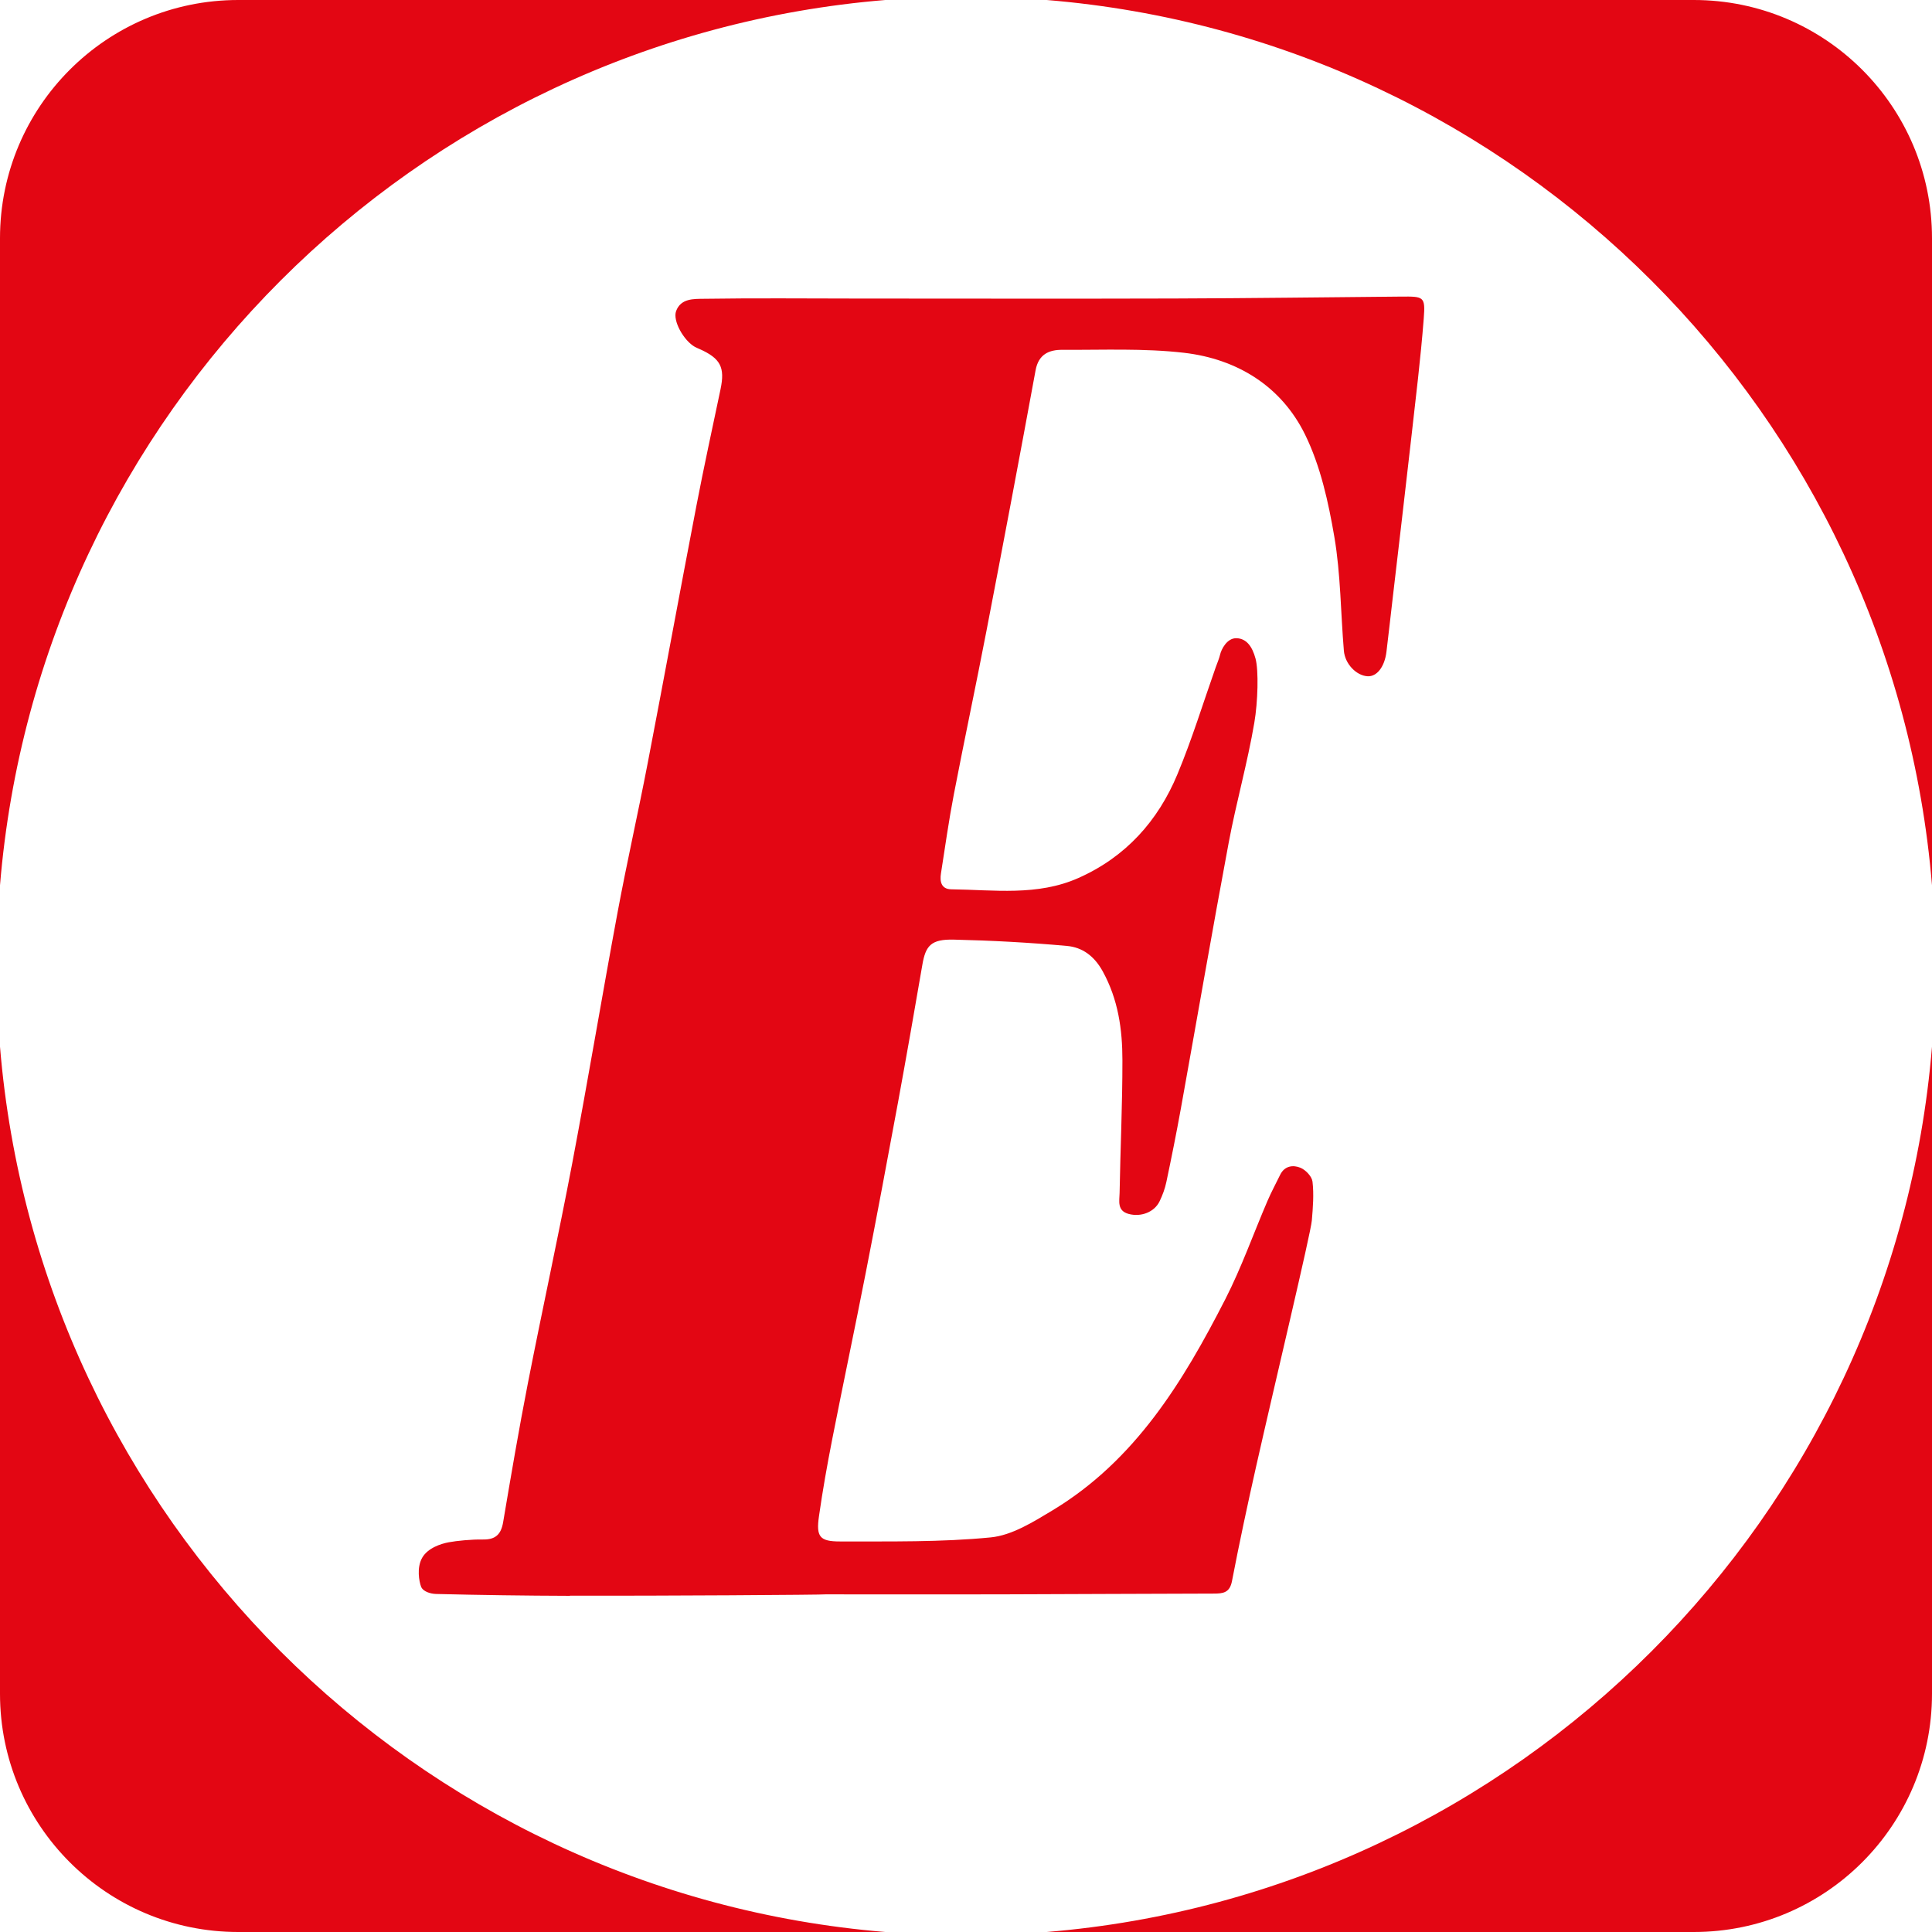 <?xml version="1.0" encoding="UTF-8"?>
<svg id="b" data-name="Шар 2" xmlns="http://www.w3.org/2000/svg" viewBox="0 0 404.71 404.71">
  <defs>
    <style>
      .d {
        fill: #e30613;
      }
    </style>
  </defs>
  <g id="c" data-name="Шар 1">
    <g>
      <path class="d" d="m185.45,0H49.9C22.34,0,0,22.34,0,49.9v135.55C8.13,86.79,86.79,8.13,185.45,0Z"/>
      <path class="d" d="m404.71,185.45V49.9c0-27.56-22.34-49.9-49.9-49.9h-135.55c98.66,8.13,177.32,86.79,185.45,185.45Z"/>
      <path class="d" d="m0,219.26v135.55c0,27.56,22.34,49.9,49.9,49.9h135.55C86.79,396.57,8.13,317.92,0,219.26Z"/>
      <path class="d" d="m219.26,404.71h135.55c27.56,0,49.9-22.34,49.9-49.9v-135.55c-8.13,98.66-86.79,177.32-185.45,185.45Z"/>
    </g>
    <path class="d" d="m119.37,334.29c-9.35-.03-18.7-.16-28.04-.39-1.11-.03-2.73-.48-3.13-1.55-.4-1.06-.94-3.93.22-6,1.16-2.07,3.91-2.97,5.59-3.28,1.67-.31,4.76-.62,7.14-.58,2.67.05,3.82-1.09,4.25-3.65,1.64-9.71,3.29-19.42,5.18-29.09,3.01-15.39,6.37-30.72,9.3-46.13,3.32-17.51,6.25-35.1,9.51-52.62,1.94-10.4,4.28-20.72,6.28-31.1,3.46-17.97,6.75-35.97,10.21-53.94,1.57-8.17,3.35-16.3,5.06-24.45.95-4.56,0-6.43-4.39-8.39-.33-.15-.67-.28-.98-.45-2.36-1.33-4.69-5.49-3.94-7.51.99-2.68,3.71-2.54,5.82-2.57,10.67-.16,21.34-.06,32.01-.05,22.18,0,44.36.06,66.53-.01,15.82-.05,31.65-.26,47.47-.4,4.82-.04,5.14-.03,4.78,4.62-.65,8.41-1.69,16.78-2.63,25.16-1.24,10.98-2.54,21.96-3.82,32.94-.45,3.89-.89,7.79-1.36,11.68-.38,3.16-2.01,5.25-3.97,5.13-2.33-.14-4.72-2.57-4.95-5.36-.67-7.94-.66-15.99-1.99-23.81-1.25-7.31-2.9-14.85-6.13-21.44-4.96-10.11-14.18-15.85-25.37-17.15-8.4-.97-16.98-.57-25.47-.62-2.81-.02-5,.93-5.62,4.29-3.35,18.23-6.79,36.44-10.3,54.64-2.2,11.43-4.63,22.81-6.83,34.24-1.05,5.47-1.83,11-2.69,16.51-.27,1.7.05,3.3,2.17,3.33,8.94.11,18.02,1.45,26.6-2.36,9.92-4.4,16.69-11.95,20.76-21.73,3.06-7.33,5.39-14.96,8.04-22.46.32-.9.69-1.71.92-2.68s1.4-3.46,3.47-3.37c2.08.1,3.25,1.77,3.93,4.25.68,2.49.5,9.09-.25,13.47-1.43,8.42-3.79,16.68-5.36,25.08-3.47,18.56-6.68,37.17-10.03,55.75-.93,5.15-1.96,10.27-3.04,15.39-.29,1.38-.8,2.75-1.42,4.03-1.09,2.25-3.87,3.32-6.44,2.64-2.51-.66-1.96-2.72-1.93-4.4.16-9.27.6-18.54.59-27.81,0-6.44-.88-12.72-4.12-18.61-1.77-3.21-4.25-5.04-7.51-5.33-7.87-.71-15.78-1.14-23.68-1.32-4.75-.11-5.91,1.22-6.6,5.28-1.65,9.6-3.33,19.19-5.09,28.77-2.2,11.92-4.43,23.82-6.76,35.71-2.28,11.65-4.74,23.25-7.03,34.9-1.05,5.36-2.01,10.75-2.78,16.16-.6,4.23.12,5.26,4.42,5.25,10.53-.02,21.11.17,31.56-.85,4.48-.44,8.93-3.25,12.97-5.68,17.31-10.45,27.34-26.95,36.18-44.23,3.39-6.63,5.88-13.72,8.83-20.58.79-1.85,1.76-3.62,2.64-5.44.92-1.91,2.71-2.15,4.27-1.5,1.1.46,2.39,1.82,2.52,2.91.31,2.67.09,5.38-.14,8.12-.23,2.74-7.79,34.32-11.66,51.49-1.8,8-3.52,16.02-5.07,24.07-.47,2.44-1.86,2.61-3.82,2.61-14.98.03-29.97.12-44.95.16-12.11.03-24.22,0-36.33,0,0,.1-35.73.33-53.59.28Z"/>
  </g>
</svg>